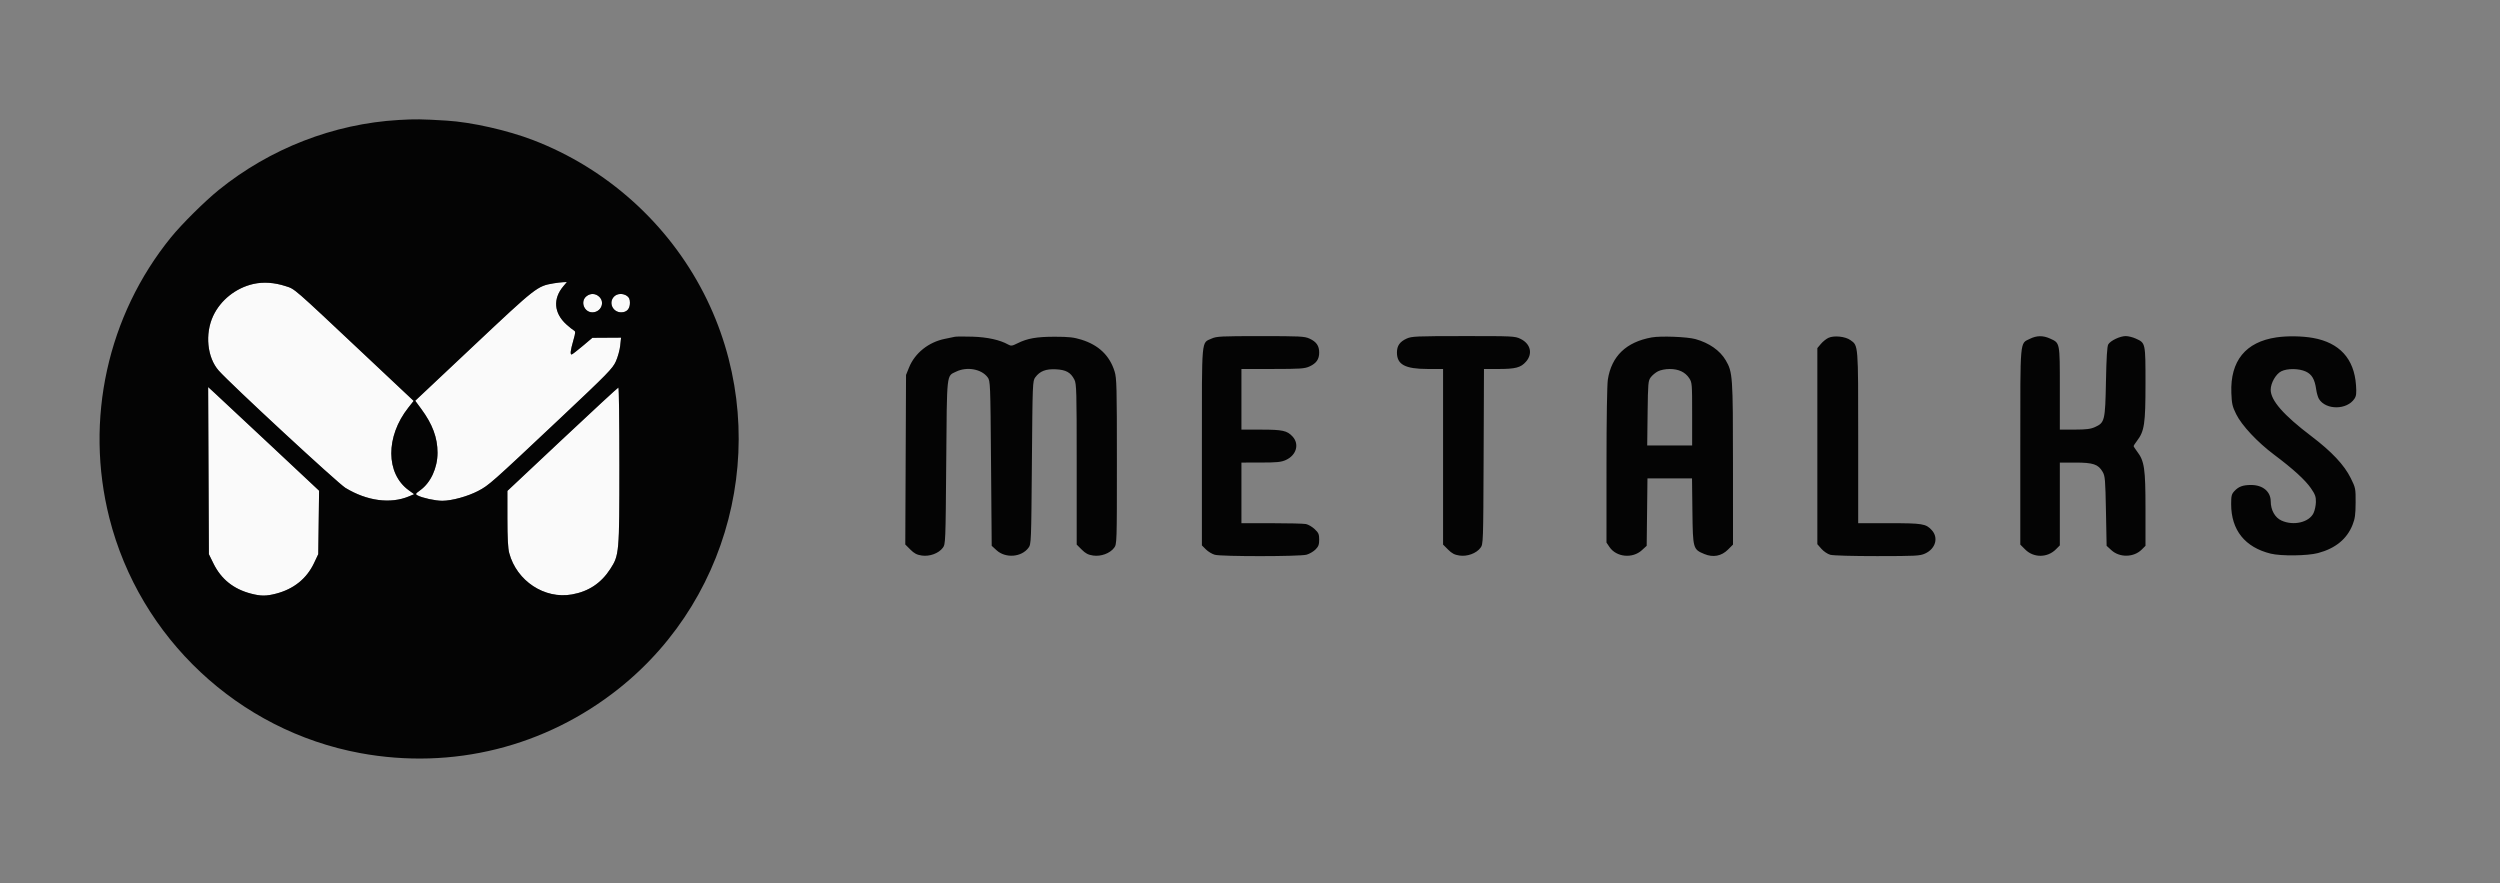 <svg xmlns="http://www.w3.org/2000/svg" width="1897" height="670" viewBox="0 0 1897 670" version="1.1"><rect x="0" y="0" width="1897" height="670" fill="#808080" stroke="none"/><path d="M 192.251 215.466 C 178.995 218.453, 167.382 227.685, 161.755 239.709 C 155.397 253.297, 157.209 271.290, 165.931 281.173 C 174.953 291.394, 256.304 366.693, 262.157 370.239 C 278.562 380.181, 296.312 382.528, 310.390 376.618 L 314.280 374.985 310.143 371.989 C 292.636 359.306, 292.507 331.250, 309.855 309.303 L 313.881 304.210 275.751 268.355 C 221.328 217.179, 223.982 219.483, 216.729 217.116 C 208.204 214.334, 199.792 213.767, 192.251 215.466 M 419.974 215.003 C 407.659 217.091, 406.926 217.664, 359.490 262.294 L 315.069 304.088 319.641 310.294 C 328.208 321.921, 332 332.119, 332 343.529 C 332 354.980, 326.856 366.194, 318.990 371.892 C 315.165 374.663, 315.019 374.940, 316.860 375.925 C 320.446 377.844, 330.333 380, 335.550 380 C 342.825 380, 354.940 376.666, 362.939 372.463 C 371.016 368.218, 372.681 366.744, 424.579 317.884 C 461.268 283.344, 464.885 279.647, 467.332 274.194 C 468.803 270.917, 470.289 265.525, 470.636 262.210 L 471.266 256.183 460.387 256.250 L 449.509 256.317 442.004 262.648 C 437.877 266.131, 434.163 268.984, 433.750 268.990 C 432.517 269.006, 432.886 265.892, 434.991 258.532 C 436.814 252.156, 436.845 251.493, 435.354 250.658 C 434.459 250.157, 431.955 248.147, 429.791 246.192 C 420.313 237.629, 419.428 226.748, 427.437 217.250 L 430.178 214 427.339 214.118 C 425.778 214.182, 422.463 214.581, 419.974 215.003 M 444.944 224.844 C 440.120 228.750, 443.199 237, 449.481 237 C 455.967 237, 459.274 229.485, 454.686 225.174 C 451.854 222.514, 447.983 222.383, 444.944 224.844 M 466 225 C 461.526 229.474, 464.878 237, 471.345 237 C 475.615 237, 478 234.393, 478 229.728 C 478 227.126, 477.377 225.677, 475.777 224.557 C 472.715 222.412, 468.393 222.607, 466 225 M 158.221 357.118 L 158.500 420.545 161.929 427.522 C 167.791 439.452, 177.169 446.986, 190.470 450.450 C 197.961 452.401, 202.039 452.401, 209.530 450.450 C 222.891 446.970, 232.704 439.071, 238.272 427.315 L 241.500 420.500 241.813 396.419 L 242.126 372.339 204.813 337.390 C 184.291 318.169, 165.350 300.473, 162.721 298.067 L 157.942 293.692 158.221 357.118 M 426.755 333.301 L 385.010 372.500 385.017 393.500 C 385.022 408.100, 385.442 416.069, 386.395 419.650 C 392.030 440.815, 413.193 454.788, 433.986 451.072 C 446.655 448.808, 456.124 442.518, 463.092 431.736 C 469.860 421.265, 470 419.671, 470 353.053 C 470 320.574, 469.663 294.023, 469.250 294.051 C 468.837 294.079, 449.715 311.741, 426.755 333.301" stroke="none" fill="#fafafa" fill-rule="evenodd"/><path d="M 302.500 91.043 C 253.136 93.929, 204.914 112.686, 166 144.136 C 155.414 152.691, 137.924 170.038, 129.777 180.062 C 81.539 239.414, 64.147 318.537, 82.971 393 C 106.005 484.115, 180.988 554.400, 273.351 571.454 C 343.314 584.371, 413.836 566.789, 469.497 522.550 C 559.186 451.266, 586.405 324.784, 534.044 222.603 C 506.780 169.397, 460.398 127.755, 404.500 106.295 C 385.038 98.824, 357.677 92.663, 338.887 91.523 C 319.737 90.360, 315.208 90.300, 302.500 91.043 M 192.251 215.466 C 178.995 218.453, 167.382 227.685, 161.755 239.709 C 155.397 253.297, 157.209 271.290, 165.931 281.173 C 174.953 291.394, 256.304 366.693, 262.157 370.239 C 278.562 380.181, 296.312 382.528, 310.390 376.618 L 314.280 374.985 310.143 371.989 C 292.636 359.306, 292.507 331.250, 309.855 309.303 L 313.881 304.210 275.751 268.355 C 221.328 217.179, 223.982 219.483, 216.729 217.116 C 208.204 214.334, 199.792 213.767, 192.251 215.466 M 419.974 215.003 C 407.659 217.091, 406.926 217.664, 359.490 262.294 L 315.069 304.088 319.641 310.294 C 328.208 321.921, 332 332.119, 332 343.529 C 332 354.980, 326.856 366.194, 318.990 371.892 C 315.165 374.663, 315.019 374.940, 316.860 375.925 C 320.446 377.844, 330.333 380, 335.550 380 C 342.825 380, 354.940 376.666, 362.939 372.463 C 371.016 368.218, 372.681 366.744, 424.579 317.884 C 461.268 283.344, 464.885 279.647, 467.332 274.194 C 468.803 270.917, 470.289 265.525, 470.636 262.210 L 471.266 256.183 460.387 256.250 L 449.509 256.317 442.004 262.648 C 437.877 266.131, 434.163 268.984, 433.750 268.990 C 432.517 269.006, 432.886 265.892, 434.991 258.532 C 436.814 252.156, 436.845 251.493, 435.354 250.658 C 434.459 250.157, 431.955 248.147, 429.791 246.192 C 420.313 237.629, 419.428 226.748, 427.437 217.250 L 430.178 214 427.339 214.118 C 425.778 214.182, 422.463 214.581, 419.974 215.003 M 444.944 224.844 C 440.120 228.750, 443.199 237, 449.481 237 C 455.967 237, 459.274 229.485, 454.686 225.174 C 451.854 222.514, 447.983 222.383, 444.944 224.844 M 466 225 C 461.526 229.474, 464.878 237, 471.345 237 C 475.615 237, 478 234.393, 478 229.728 C 478 227.126, 477.377 225.677, 475.777 224.557 C 472.715 222.412, 468.393 222.607, 466 225 M 724.500 255.557 C 723.400 255.811, 720.025 256.512, 717 257.114 C 704.637 259.573, 694.212 267.899, 689.783 278.853 L 687.500 284.500 687.215 348.833 L 686.930 413.165 690.754 416.990 C 693.712 419.947, 695.676 420.979, 699.416 421.540 C 705.369 422.432, 712.243 419.911, 715.397 415.678 C 717.468 412.898, 717.508 411.916, 718 350.678 C 718.556 281.498, 718.105 285.592, 725.566 281.972 C 733.730 278.011, 744.812 280.031, 749.429 286.322 C 751.458 289.088, 751.510 290.406, 752 351.650 L 752.500 414.155 756.153 417.502 C 762.992 423.768, 775.045 422.861, 780.397 415.678 C 782.468 412.898, 782.508 411.910, 783 351 C 783.490 290.414, 783.543 289.087, 785.571 286.322 C 789.026 281.615, 793.563 279.847, 801.218 280.228 C 808.902 280.610, 812.457 282.597, 815.248 288.071 C 816.856 291.224, 816.997 296.395, 816.998 352.368 L 817 413.235 820.790 417.025 C 823.711 419.947, 825.686 420.980, 829.416 421.540 C 835.370 422.433, 842.244 419.910, 845.397 415.676 C 847.482 412.876, 847.500 412.312, 847.500 350.176 C 847.500 293.395, 847.336 286.970, 845.757 281.869 C 842.029 269.827, 833.704 261.840, 820.629 257.759 C 814.815 255.945, 811.102 255.531, 800.500 255.517 C 786.601 255.499, 779.569 256.737, 771.972 260.541 C 767.937 262.562, 767.176 262.658, 764.972 261.421 C 758.712 257.910, 749.338 255.842, 738 255.471 C 731.675 255.264, 725.600 255.303, 724.500 255.557 M 919.458 256.880 C 911.477 260.505, 912 254.758, 912 338.888 L 912 413.846 915.041 416.887 C 916.714 418.560, 919.752 420.392, 921.791 420.959 C 926.886 422.374, 986.294 422.324, 991.421 420.900 C 993.578 420.301, 996.615 418.538, 998.171 416.983 C 1000.475 414.679, 1001 413.280, 1001 409.445 C 1001 405.379, 1000.533 404.295, 997.578 401.509 C 995.696 399.734, 992.714 397.993, 990.953 397.641 C 989.191 397.288, 977.456 397, 964.875 397 L 942 397 942 374 L 942 351 956.750 350.978 C 969.128 350.960, 972.180 350.647, 975.729 349.036 C 983.727 345.406, 986.114 337.007, 980.790 331.228 C 976.674 326.760, 973.221 326, 957.032 326 L 942 326 942 303 L 942 280 965.750 279.978 C 986.785 279.959, 989.971 279.742, 993.617 278.086 C 998.847 275.712, 1001 272.624, 1001 267.500 C 1001 262.376, 998.847 259.288, 993.617 256.914 C 989.862 255.208, 986.599 255.044, 956.500 255.044 C 926.617 255.044, 923.118 255.217, 919.458 256.880 M 1067.383 256.914 C 1062.153 259.288, 1060 262.376, 1060 267.500 C 1060 276.634, 1066.171 279.946, 1083.250 279.978 L 1095 280 1095 346.618 L 1095 413.235 1098.790 417.025 C 1101.711 419.947, 1103.686 420.980, 1107.416 421.540 C 1113.369 422.432, 1120.243 419.911, 1123.397 415.677 C 1125.478 412.884, 1125.503 412.166, 1125.771 346.427 L 1126.042 280 1136.771 279.994 C 1150.007 279.988, 1153.959 278.950, 1157.918 274.441 C 1163.251 268.366, 1161.424 260.836, 1153.712 257.102 C 1149.523 255.075, 1147.981 255.001, 1110.434 255.022 C 1074.566 255.042, 1071.176 255.191, 1067.383 256.914 M 1253.347 256.026 C 1233.961 259.522, 1222.827 270.209, 1220.035 288 C 1219.428 291.869, 1219.012 318.222, 1219.008 353.102 L 1219 411.704 1221.274 415.079 C 1226.484 422.810, 1238.734 424.019, 1245.847 417.503 L 1249.500 414.157 1249.798 388.578 L 1250.096 363 1266.999 363 L 1283.902 363 1284.201 387.929 C 1284.542 416.382, 1284.663 416.816, 1293.226 420.383 C 1299.928 423.174, 1306.240 421.995, 1311.210 417.025 L 1315 413.235 1314.985 351.868 C 1314.969 285.437, 1314.755 282.377, 1309.495 273.401 C 1305.131 265.955, 1296.908 260.199, 1286.500 257.305 C 1280.237 255.563, 1260.199 254.791, 1253.347 256.026 M 1387.450 256.345 C 1385.773 257.110, 1383.186 259.179, 1381.700 260.944 L 1379 264.153 1379 338.542 L 1379 412.930 1382.082 416.441 C 1383.811 418.410, 1386.775 420.399, 1388.832 420.970 C 1390.977 421.566, 1405.787 421.982, 1424.500 421.972 C 1453.899 421.957, 1456.844 421.800, 1460.729 420.036 C 1468.727 416.406, 1471.114 408.007, 1465.790 402.228 C 1461.355 397.414, 1458.801 397, 1433.532 397 L 1410 397 1410 331.968 C 1410 260.776, 1410.127 262.362, 1404.106 258.076 C 1400.178 255.279, 1391.720 254.400, 1387.450 256.345 M 1540.212 257.124 C 1532.582 260.901, 1533 256.154, 1533 339.068 L 1533 413.235 1536.753 416.988 C 1543.119 423.355, 1553.532 423.314, 1559.947 416.899 L 1563 413.846 1563 382.423 L 1563 351 1574.750 351.002 C 1588.305 351.003, 1592.156 352.304, 1595.466 358 C 1597.331 361.209, 1597.542 363.689, 1598 387.829 L 1598.500 414.159 1602.114 417.469 C 1608.425 423.248, 1619.125 423.028, 1625.158 416.996 L 1628 414.154 1628 386.166 C 1628 355.428, 1627.183 349.862, 1621.595 342.536 C 1620.168 340.665, 1619 338.848, 1619 338.500 C 1619 338.152, 1620.168 336.335, 1621.595 334.464 C 1627.171 327.154, 1628 321.544, 1628 291.133 C 1628 259.992, 1628.066 260.296, 1620.617 256.914 C 1618.353 255.885, 1614.955 255.034, 1613.066 255.022 C 1608.758 254.994, 1601.362 258.503, 1599.733 261.347 C 1598.882 262.833, 1598.345 271.553, 1598 289.500 C 1597.428 319.234, 1597.075 320.701, 1589.684 324.057 C 1586.380 325.556, 1583.132 325.961, 1574.250 325.978 L 1563 326 1563 294.723 C 1563 259.581, 1563.147 260.333, 1555.617 256.914 C 1550.206 254.456, 1545.471 254.521, 1540.212 257.124 M 1727.387 255.999 C 1703.983 259.429, 1692.244 273.866, 1693.148 298.106 C 1693.456 306.383, 1693.910 308.385, 1696.812 314.276 C 1701.017 322.811, 1712.963 335.566, 1725.621 345.039 C 1739.884 355.713, 1749.214 364.213, 1753.504 370.442 C 1756.743 375.144, 1757.369 376.863, 1757.308 380.886 C 1757.268 383.534, 1756.466 387.324, 1755.525 389.306 C 1752.172 396.372, 1740.335 399.150, 1731.216 395.012 C 1726.219 392.744, 1723.058 387.101, 1723.022 380.385 C 1722.982 372.979, 1716.989 368, 1708.115 368 C 1701.938 368, 1698.637 369.210, 1695.462 372.636 C 1693.317 374.950, 1693 376.225, 1693 382.541 C 1693 402.203, 1703.446 415.281, 1723 420.102 C 1730.847 422.037, 1750.892 421.794, 1758.895 419.667 C 1772.137 416.147, 1780.891 408.975, 1785.160 398.147 C 1786.968 393.561, 1787.397 390.425, 1787.443 381.452 C 1787.499 370.645, 1787.418 370.237, 1783.740 362.793 C 1778.803 352.798, 1769.280 342.674, 1753.710 330.867 C 1732.724 314.952, 1723 303.834, 1723 295.752 C 1723 290.652, 1726.921 283.789, 1731 281.752 C 1735.616 279.446, 1744.331 279.513, 1749.576 281.895 C 1754.243 284.015, 1756.451 287.796, 1757.522 295.500 C 1757.904 298.250, 1758.867 301.534, 1759.663 302.798 C 1765.010 311.296, 1780.941 311.125, 1786.586 302.509 C 1787.952 300.425, 1788.175 298.427, 1787.737 292.211 C 1786.325 272.180, 1775.227 260.016, 1755.084 256.423 C 1746.924 254.967, 1735.609 254.794, 1727.387 255.999 M 1258.071 281.752 C 1256.185 282.713, 1253.710 284.769, 1252.571 286.321 C 1250.632 288.962, 1250.481 290.695, 1250.200 313.571 L 1249.901 338 1266.950 338 L 1284 338 1284 314.148 C 1284 291.015, 1283.932 290.193, 1281.730 286.898 C 1278.668 282.314, 1273.731 280.003, 1267 280.003 C 1263.738 280.003, 1260.105 280.715, 1258.071 281.752 M 158.221 357.118 L 158.500 420.545 161.929 427.522 C 167.791 439.452, 177.169 446.986, 190.470 450.450 C 197.961 452.401, 202.039 452.401, 209.530 450.450 C 222.891 446.970, 232.704 439.071, 238.272 427.315 L 241.500 420.500 241.813 396.419 L 242.126 372.339 204.813 337.390 C 184.291 318.169, 165.350 300.473, 162.721 298.067 L 157.942 293.692 158.221 357.118 M 426.755 333.301 L 385.010 372.500 385.017 393.500 C 385.022 408.100, 385.442 416.069, 386.395 419.650 C 392.030 440.815, 413.193 454.788, 433.986 451.072 C 446.655 448.808, 456.124 442.518, 463.092 431.736 C 469.860 421.265, 470 419.671, 470 353.053 C 470 320.574, 469.663 294.023, 469.250 294.051 C 468.837 294.079, 449.715 311.741, 426.755 333.301" stroke="none" fill="#040404" fill-rule="evenodd"/></svg>